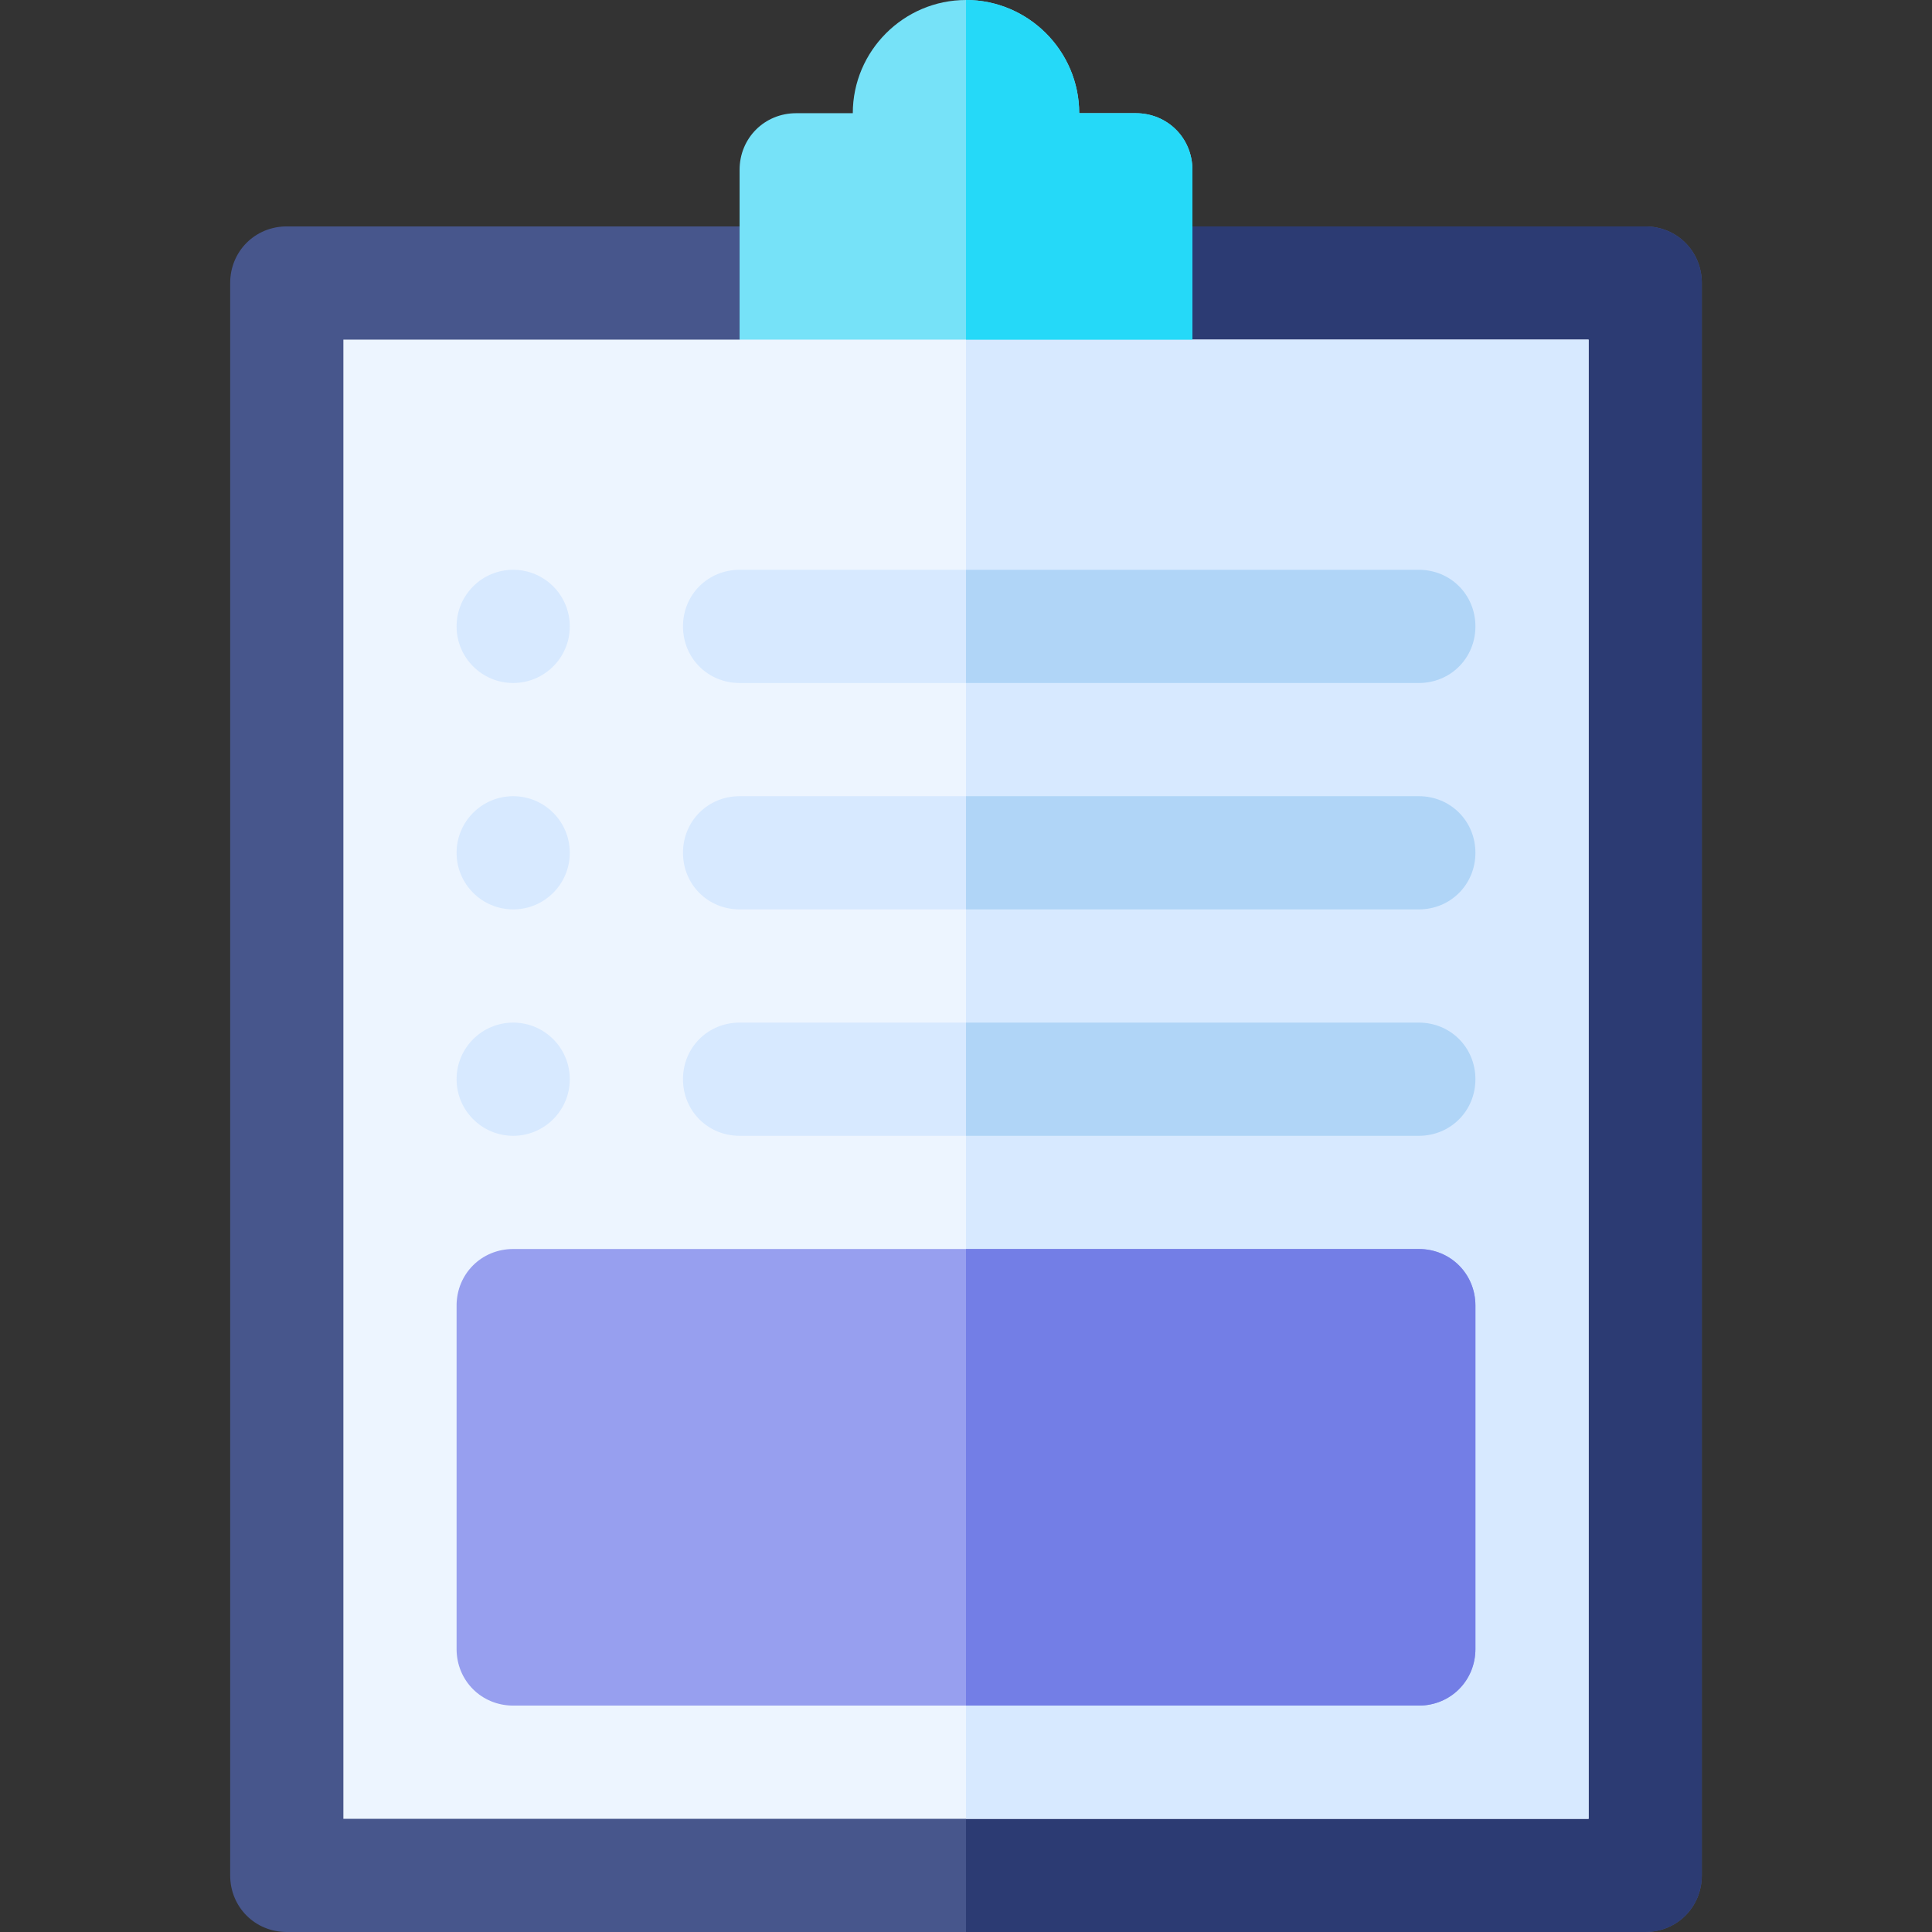 <?xml version="1.0" encoding="iso-8859-1"?>
<!-- Generator: Adobe Illustrator 21.0.0, SVG Export Plug-In . SVG Version: 6.00 Build 0)  -->
<svg xmlns="http://www.w3.org/2000/svg" xmlns:xlink="http://www.w3.org/1999/xlink" version="1.1" id="Capa_1" x="0px" y="0px" viewBox="0 0 512 512" style="enable-background:new 0 0 512 512;" xml:space="preserve" width="512" height="512">
<rect x="0" y="0" width="512" height="512" fill="#333333" stroke="none"/>
<g>
	<path style="fill:#47568C;" d="M451,75v422c0,8.399-6.599,15-15,15H76c-8.401,0-15-6.601-15-15V75c0-8.401,6.599-15,15-15h360   C444.401,60,451,66.599,451,75z"/>
	<path style="fill:#2C3B73;" d="M451,75v422c0,8.399-6.599,15-15,15H256V60h180C444.401,60,451,66.599,451,75z"/>
	<polygon style="fill:#EDF5FF;" points="421,90 421,482 91,482 91,90 196,90 226,60 286,60 316,90  "/>
	<polygon style="fill:#D7E9FF;" points="421,90 421,482 256,482 256,60 286,60 316,90  "/>
	<path style="fill:#D7E9FF;" d="M391,166c0,8.399-6.599,15-15,15H196c-8.401,0-15-6.601-15-15c0-8.401,6.599-15,15-15h180   C384.401,151,391,157.599,391,166z"/>
	<circle style="fill:#D7E9FF;" cx="136" cy="166" r="15"/>
	<path style="fill:#D7E9FF;" d="M391,226c0,8.399-6.599,15-15,15H196c-8.401,0-15-6.601-15-15c0-8.401,6.599-15,15-15h180   C384.401,211,391,217.599,391,226z"/>
	<circle style="fill:#D7E9FF;" cx="136" cy="226" r="15"/>
	<path style="fill:#D7E9FF;" d="M391,286c0,8.399-6.599,15-15,15H196c-8.401,0-15-6.601-15-15c0-8.401,6.599-15,15-15h180   C384.401,271,391,277.599,391,286z"/>
	<circle style="fill:#D7E9FF;" cx="136" cy="286" r="15"/>
	<path style="fill:#979FEF;" d="M376,331H136c-8.401,0-15,6.599-15,15v91c0,8.399,6.599,15,15,15h240c8.401,0,15-6.601,15-15v-91   C391,337.599,384.401,331,376,331z"/>
	<path style="fill:#76E2F8;" d="M316,45v45H196V45c0-8.401,6.599-15,15-15h15c0-16.5,13.5-30,30-30s30,13.5,30,30h15   C309.401,30,316,36.599,316,45z"/>
	<path style="fill:#25D9F8;" d="M316,90h-60V0c16.5,0,30,13.5,30,30h15c8.401,0,15,6.599,15,15V90z"/>
	<path style="fill:#B0D5F7;" d="M391,286c0,8.399-6.599,15-15,15H256v-30h120C384.401,271,391,277.599,391,286z"/>
	<path style="fill:#B0D5F7;" d="M391,226c0,8.399-6.599,15-15,15H256v-30h120C384.401,211,391,217.599,391,226z"/>
	<path style="fill:#B0D5F7;" d="M376,181H256v-30h120c8.401,0,15,6.599,15,15C391,174.399,384.401,181,376,181z"/>
	<path style="fill:#737EE6;" d="M391,346v91c0,8.399-6.599,15-15,15H256V331h120C384.401,331,391,337.599,391,346z"/>
</g>















</svg>
